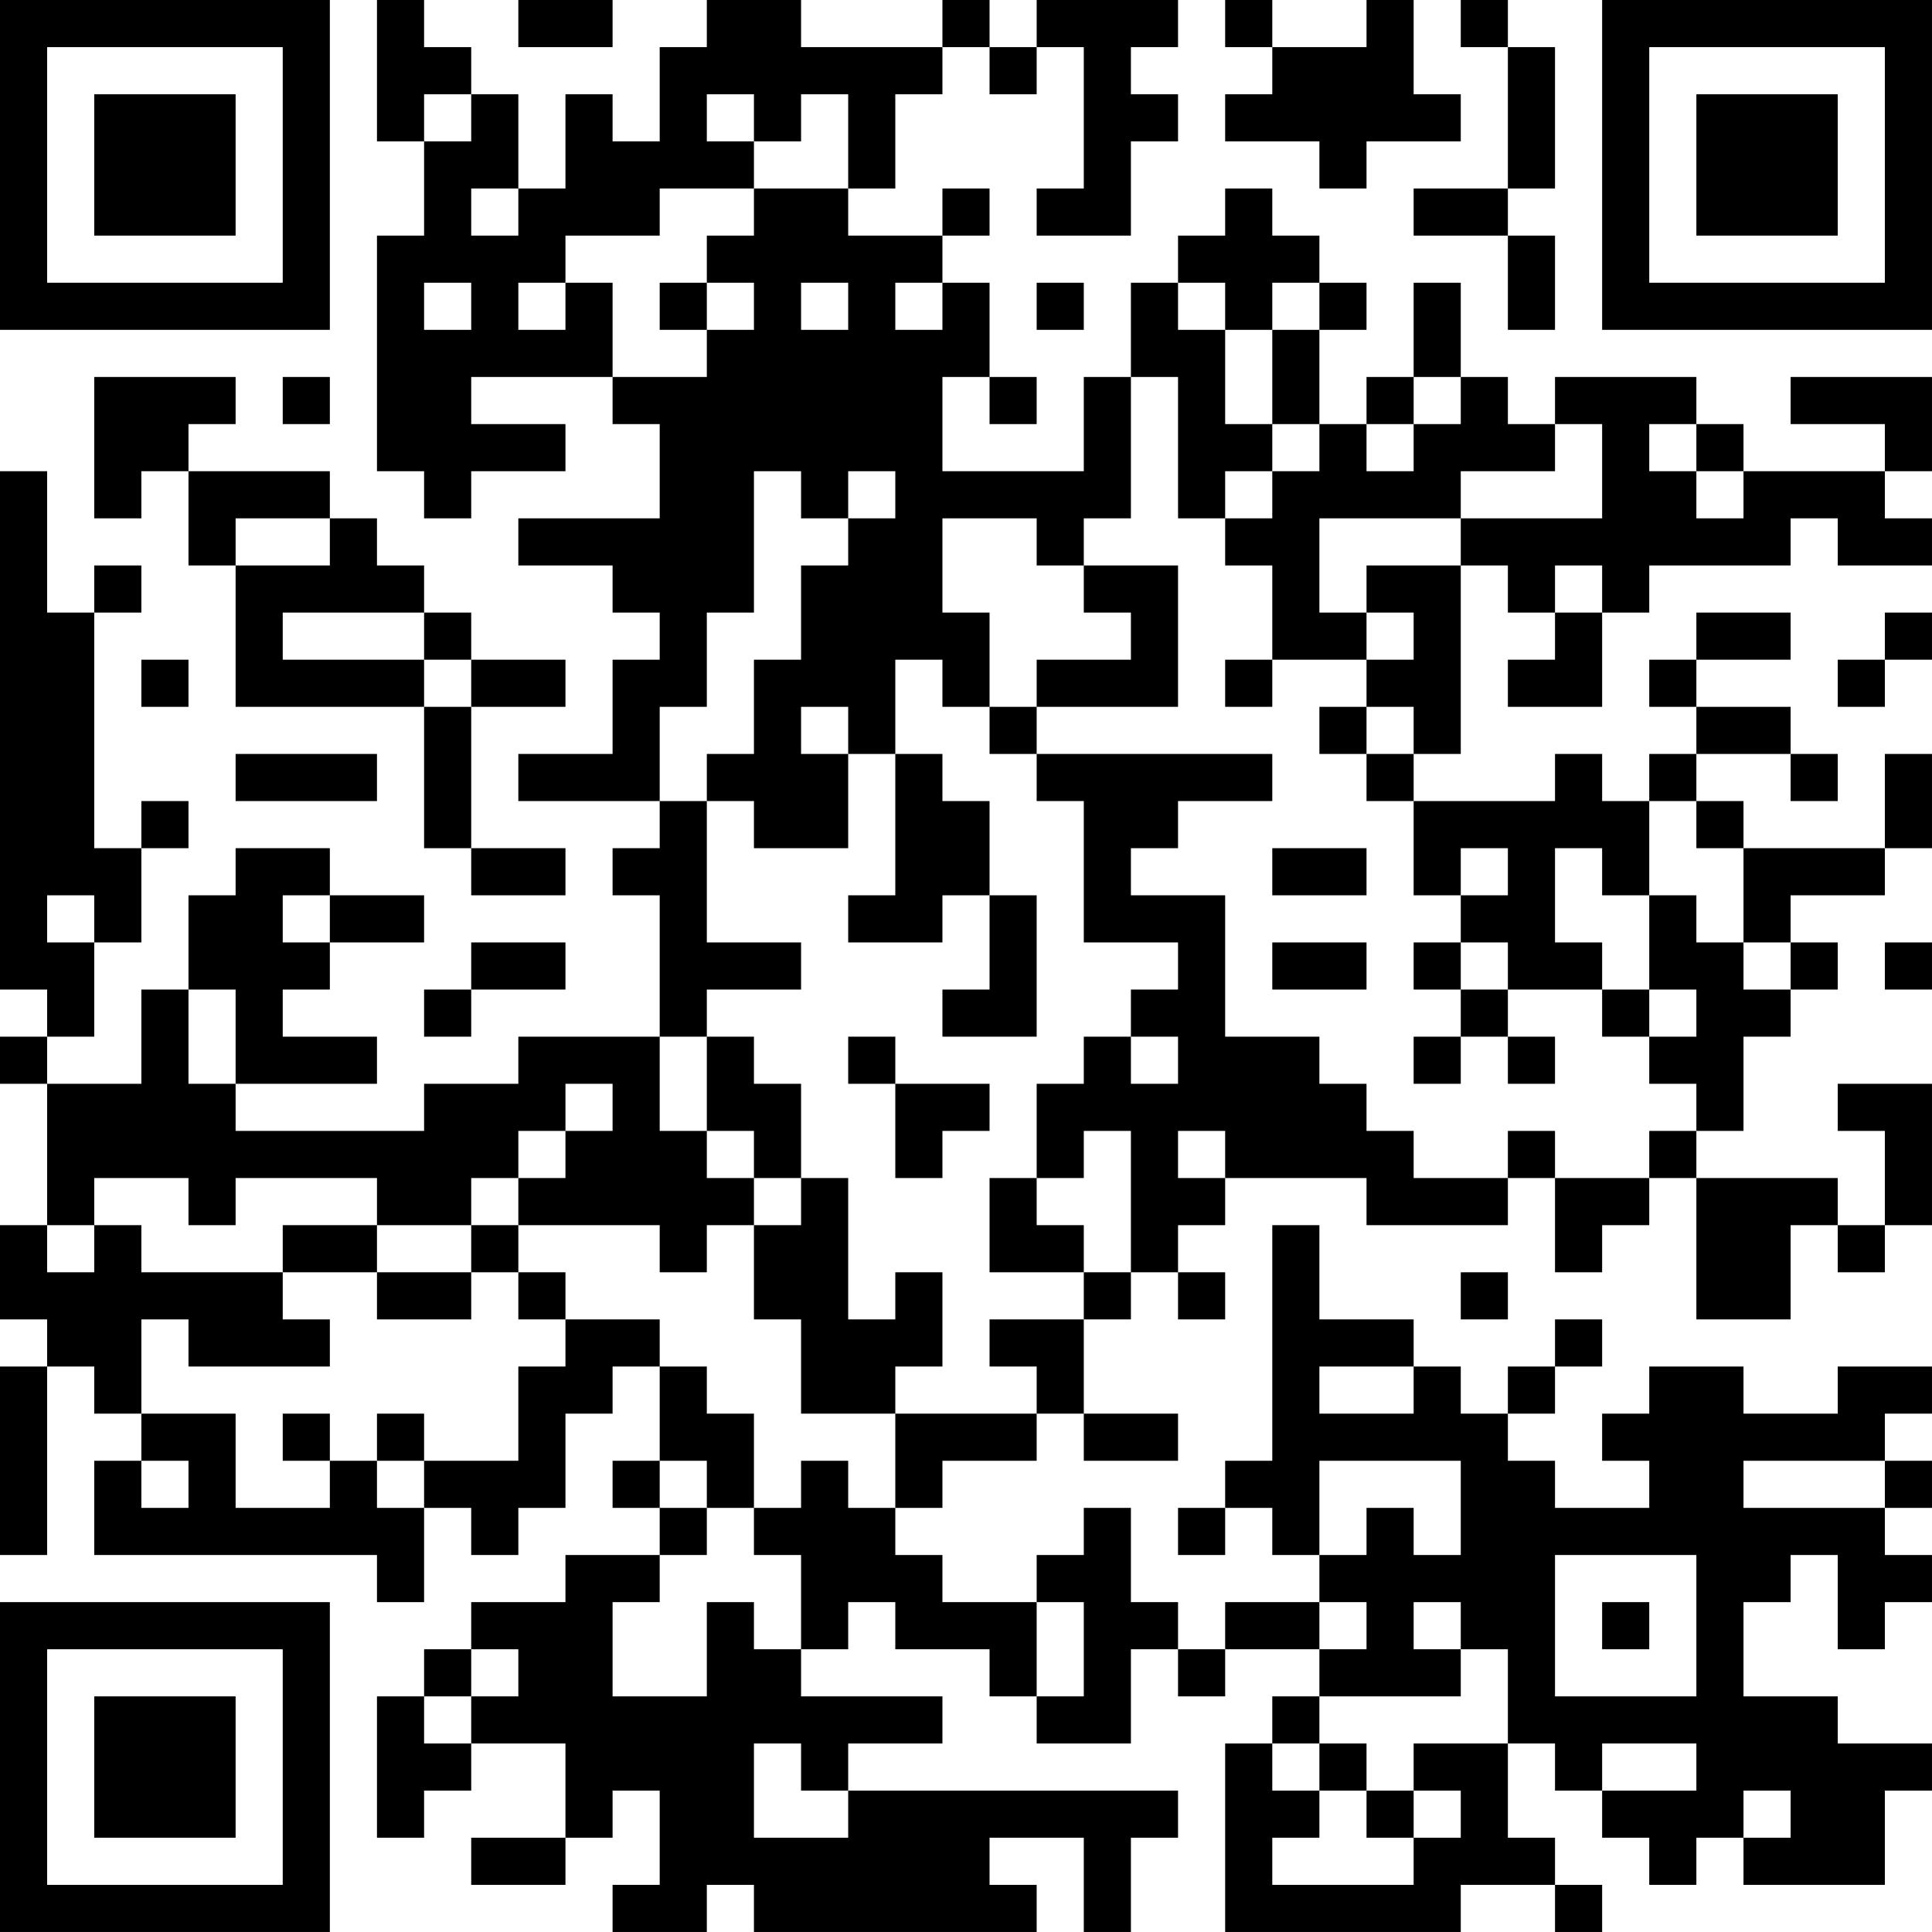 <?xml version="1.0" encoding="UTF-8"?>
<svg xmlns="http://www.w3.org/2000/svg" version="1.1" width="200" height="200" viewBox="0 0 200 200"><rect x="0" y="0" width="200" height="200" fill="#ffffff"/><g transform="scale(4.878)"><g transform="translate(0,0)"><path fill-rule="evenodd" d="M8 0L8 3L9 3L9 5L8 5L8 10L9 10L9 11L10 11L10 10L12 10L12 9L10 9L10 8L13 8L13 9L14 9L14 11L11 11L11 12L13 12L13 13L14 13L14 14L13 14L13 16L11 16L11 17L14 17L14 18L13 18L13 19L14 19L14 22L11 22L11 23L9 23L9 24L5 24L5 23L8 23L8 22L6 22L6 21L7 21L7 20L9 20L9 19L7 19L7 18L5 18L5 19L4 19L4 21L3 21L3 23L1 23L1 22L2 22L2 20L3 20L3 18L4 18L4 17L3 17L3 18L2 18L2 13L3 13L3 12L2 12L2 13L1 13L1 10L0 10L0 21L1 21L1 22L0 22L0 23L1 23L1 26L0 26L0 28L1 28L1 29L0 29L0 33L1 33L1 29L2 29L2 30L3 30L3 31L2 31L2 33L8 33L8 34L9 34L9 32L10 32L10 33L11 33L11 32L12 32L12 30L13 30L13 29L14 29L14 31L13 31L13 32L14 32L14 33L12 33L12 34L10 34L10 35L9 35L9 36L8 36L8 39L9 39L9 38L10 38L10 37L12 37L12 39L10 39L10 40L12 40L12 39L13 39L13 38L14 38L14 40L13 40L13 41L15 41L15 40L16 40L16 41L22 41L22 40L21 40L21 39L23 39L23 41L24 41L24 39L25 39L25 38L18 38L18 37L20 37L20 36L17 36L17 35L18 35L18 34L19 34L19 35L21 35L21 36L22 36L22 37L24 37L24 35L25 35L25 36L26 36L26 35L28 35L28 36L27 36L27 37L26 37L26 41L31 41L31 40L33 40L33 41L34 41L34 40L33 40L33 39L32 39L32 37L33 37L33 38L34 38L34 39L35 39L35 40L36 40L36 39L37 39L37 40L40 40L40 38L41 38L41 37L39 37L39 36L37 36L37 34L38 34L38 33L39 33L39 35L40 35L40 34L41 34L41 33L40 33L40 32L41 32L41 31L40 31L40 30L41 30L41 29L39 29L39 30L37 30L37 29L35 29L35 30L34 30L34 31L35 31L35 32L33 32L33 31L32 31L32 30L33 30L33 29L34 29L34 28L33 28L33 29L32 29L32 30L31 30L31 29L30 29L30 28L28 28L28 26L27 26L27 31L26 31L26 32L25 32L25 33L26 33L26 32L27 32L27 33L28 33L28 34L26 34L26 35L25 35L25 34L24 34L24 32L23 32L23 33L22 33L22 34L20 34L20 33L19 33L19 32L20 32L20 31L22 31L22 30L23 30L23 31L25 31L25 30L23 30L23 28L24 28L24 27L25 27L25 28L26 28L26 27L25 27L25 26L26 26L26 25L29 25L29 26L32 26L32 25L33 25L33 27L34 27L34 26L35 26L35 25L36 25L36 28L38 28L38 26L39 26L39 27L40 27L40 26L41 26L41 23L39 23L39 24L40 24L40 26L39 26L39 25L36 25L36 24L37 24L37 22L38 22L38 21L39 21L39 20L38 20L38 19L40 19L40 18L41 18L41 16L40 16L40 18L37 18L37 17L36 17L36 16L38 16L38 17L39 17L39 16L38 16L38 15L36 15L36 14L38 14L38 13L36 13L36 14L35 14L35 15L36 15L36 16L35 16L35 17L34 17L34 16L33 16L33 17L30 17L30 16L31 16L31 12L32 12L32 13L33 13L33 14L32 14L32 15L34 15L34 13L35 13L35 12L38 12L38 11L39 11L39 12L41 12L41 11L40 11L40 10L41 10L41 8L38 8L38 9L40 9L40 10L37 10L37 9L36 9L36 8L33 8L33 9L32 9L32 8L31 8L31 6L30 6L30 8L29 8L29 9L28 9L28 7L29 7L29 6L28 6L28 5L27 5L27 4L26 4L26 5L25 5L25 6L24 6L24 8L23 8L23 10L20 10L20 8L21 8L21 9L22 9L22 8L21 8L21 6L20 6L20 5L21 5L21 4L20 4L20 5L18 5L18 4L19 4L19 2L20 2L20 1L21 1L21 2L22 2L22 1L23 1L23 4L22 4L22 5L24 5L24 3L25 3L25 2L24 2L24 1L25 1L25 0L22 0L22 1L21 1L21 0L20 0L20 1L17 1L17 0L15 0L15 1L14 1L14 3L13 3L13 2L12 2L12 4L11 4L11 2L10 2L10 1L9 1L9 0ZM11 0L11 1L13 1L13 0ZM26 0L26 1L27 1L27 2L26 2L26 3L28 3L28 4L29 4L29 3L31 3L31 2L30 2L30 0L29 0L29 1L27 1L27 0ZM31 0L31 1L32 1L32 4L30 4L30 5L32 5L32 7L33 7L33 5L32 5L32 4L33 4L33 1L32 1L32 0ZM9 2L9 3L10 3L10 2ZM15 2L15 3L16 3L16 4L14 4L14 5L12 5L12 6L11 6L11 7L12 7L12 6L13 6L13 8L15 8L15 7L16 7L16 6L15 6L15 5L16 5L16 4L18 4L18 2L17 2L17 3L16 3L16 2ZM10 4L10 5L11 5L11 4ZM9 6L9 7L10 7L10 6ZM14 6L14 7L15 7L15 6ZM17 6L17 7L18 7L18 6ZM19 6L19 7L20 7L20 6ZM22 6L22 7L23 7L23 6ZM25 6L25 7L26 7L26 9L27 9L27 10L26 10L26 11L25 11L25 8L24 8L24 11L23 11L23 12L22 12L22 11L20 11L20 13L21 13L21 15L20 15L20 14L19 14L19 16L18 16L18 15L17 15L17 16L18 16L18 18L16 18L16 17L15 17L15 16L16 16L16 14L17 14L17 12L18 12L18 11L19 11L19 10L18 10L18 11L17 11L17 10L16 10L16 13L15 13L15 15L14 15L14 17L15 17L15 20L17 20L17 21L15 21L15 22L14 22L14 24L15 24L15 25L16 25L16 26L15 26L15 27L14 27L14 26L11 26L11 25L12 25L12 24L13 24L13 23L12 23L12 24L11 24L11 25L10 25L10 26L8 26L8 25L5 25L5 26L4 26L4 25L2 25L2 26L1 26L1 27L2 27L2 26L3 26L3 27L6 27L6 28L7 28L7 29L4 29L4 28L3 28L3 30L5 30L5 32L7 32L7 31L8 31L8 32L9 32L9 31L11 31L11 29L12 29L12 28L14 28L14 29L15 29L15 30L16 30L16 32L15 32L15 31L14 31L14 32L15 32L15 33L14 33L14 34L13 34L13 36L15 36L15 34L16 34L16 35L17 35L17 33L16 33L16 32L17 32L17 31L18 31L18 32L19 32L19 30L22 30L22 29L21 29L21 28L23 28L23 27L24 27L24 24L23 24L23 25L22 25L22 23L23 23L23 22L24 22L24 23L25 23L25 22L24 22L24 21L25 21L25 20L23 20L23 17L22 17L22 16L27 16L27 17L25 17L25 18L24 18L24 19L26 19L26 22L28 22L28 23L29 23L29 24L30 24L30 25L32 25L32 24L33 24L33 25L35 25L35 24L36 24L36 23L35 23L35 22L36 22L36 21L35 21L35 19L36 19L36 20L37 20L37 21L38 21L38 20L37 20L37 18L36 18L36 17L35 17L35 19L34 19L34 18L33 18L33 20L34 20L34 21L32 21L32 20L31 20L31 19L32 19L32 18L31 18L31 19L30 19L30 17L29 17L29 16L30 16L30 15L29 15L29 14L30 14L30 13L29 13L29 12L31 12L31 11L34 11L34 9L33 9L33 10L31 10L31 11L28 11L28 13L29 13L29 14L27 14L27 12L26 12L26 11L27 11L27 10L28 10L28 9L27 9L27 7L28 7L28 6L27 6L27 7L26 7L26 6ZM2 8L2 11L3 11L3 10L4 10L4 12L5 12L5 15L9 15L9 18L10 18L10 19L12 19L12 18L10 18L10 15L12 15L12 14L10 14L10 13L9 13L9 12L8 12L8 11L7 11L7 10L4 10L4 9L5 9L5 8ZM6 8L6 9L7 9L7 8ZM30 8L30 9L29 9L29 10L30 10L30 9L31 9L31 8ZM35 9L35 10L36 10L36 11L37 11L37 10L36 10L36 9ZM5 11L5 12L7 12L7 11ZM23 12L23 13L24 13L24 14L22 14L22 15L21 15L21 16L22 16L22 15L25 15L25 12ZM33 12L33 13L34 13L34 12ZM6 13L6 14L9 14L9 15L10 15L10 14L9 14L9 13ZM40 13L40 14L39 14L39 15L40 15L40 14L41 14L41 13ZM3 14L3 15L4 15L4 14ZM26 14L26 15L27 15L27 14ZM28 15L28 16L29 16L29 15ZM5 16L5 17L8 17L8 16ZM19 16L19 19L18 19L18 20L20 20L20 19L21 19L21 21L20 21L20 22L22 22L22 19L21 19L21 17L20 17L20 16ZM27 18L27 19L29 19L29 18ZM1 19L1 20L2 20L2 19ZM6 19L6 20L7 20L7 19ZM10 20L10 21L9 21L9 22L10 22L10 21L12 21L12 20ZM27 20L27 21L29 21L29 20ZM30 20L30 21L31 21L31 22L30 22L30 23L31 23L31 22L32 22L32 23L33 23L33 22L32 22L32 21L31 21L31 20ZM40 20L40 21L41 21L41 20ZM4 21L4 23L5 23L5 21ZM34 21L34 22L35 22L35 21ZM15 22L15 24L16 24L16 25L17 25L17 26L16 26L16 28L17 28L17 30L19 30L19 29L20 29L20 27L19 27L19 28L18 28L18 25L17 25L17 23L16 23L16 22ZM18 22L18 23L19 23L19 25L20 25L20 24L21 24L21 23L19 23L19 22ZM25 24L25 25L26 25L26 24ZM21 25L21 27L23 27L23 26L22 26L22 25ZM6 26L6 27L8 27L8 28L10 28L10 27L11 27L11 28L12 28L12 27L11 27L11 26L10 26L10 27L8 27L8 26ZM31 27L31 28L32 28L32 27ZM28 29L28 30L30 30L30 29ZM6 30L6 31L7 31L7 30ZM8 30L8 31L9 31L9 30ZM3 31L3 32L4 32L4 31ZM28 31L28 33L29 33L29 32L30 32L30 33L31 33L31 31ZM37 31L37 32L40 32L40 31ZM33 33L33 36L36 36L36 33ZM22 34L22 36L23 36L23 34ZM28 34L28 35L29 35L29 34ZM30 34L30 35L31 35L31 36L28 36L28 37L27 37L27 38L28 38L28 39L27 39L27 40L30 40L30 39L31 39L31 38L30 38L30 37L32 37L32 35L31 35L31 34ZM34 34L34 35L35 35L35 34ZM10 35L10 36L9 36L9 37L10 37L10 36L11 36L11 35ZM16 37L16 39L18 39L18 38L17 38L17 37ZM28 37L28 38L29 38L29 39L30 39L30 38L29 38L29 37ZM34 37L34 38L36 38L36 37ZM37 38L37 39L38 39L38 38ZM0 0L0 7L7 7L7 0ZM1 1L1 6L6 6L6 1ZM2 2L2 5L5 5L5 2ZM34 0L34 7L41 7L41 0ZM35 1L35 6L40 6L40 1ZM36 2L36 5L39 5L39 2ZM0 34L0 41L7 41L7 34ZM1 35L1 40L6 40L6 35ZM2 36L2 39L5 39L5 36Z" fill="#000000"/></g></g></svg>
